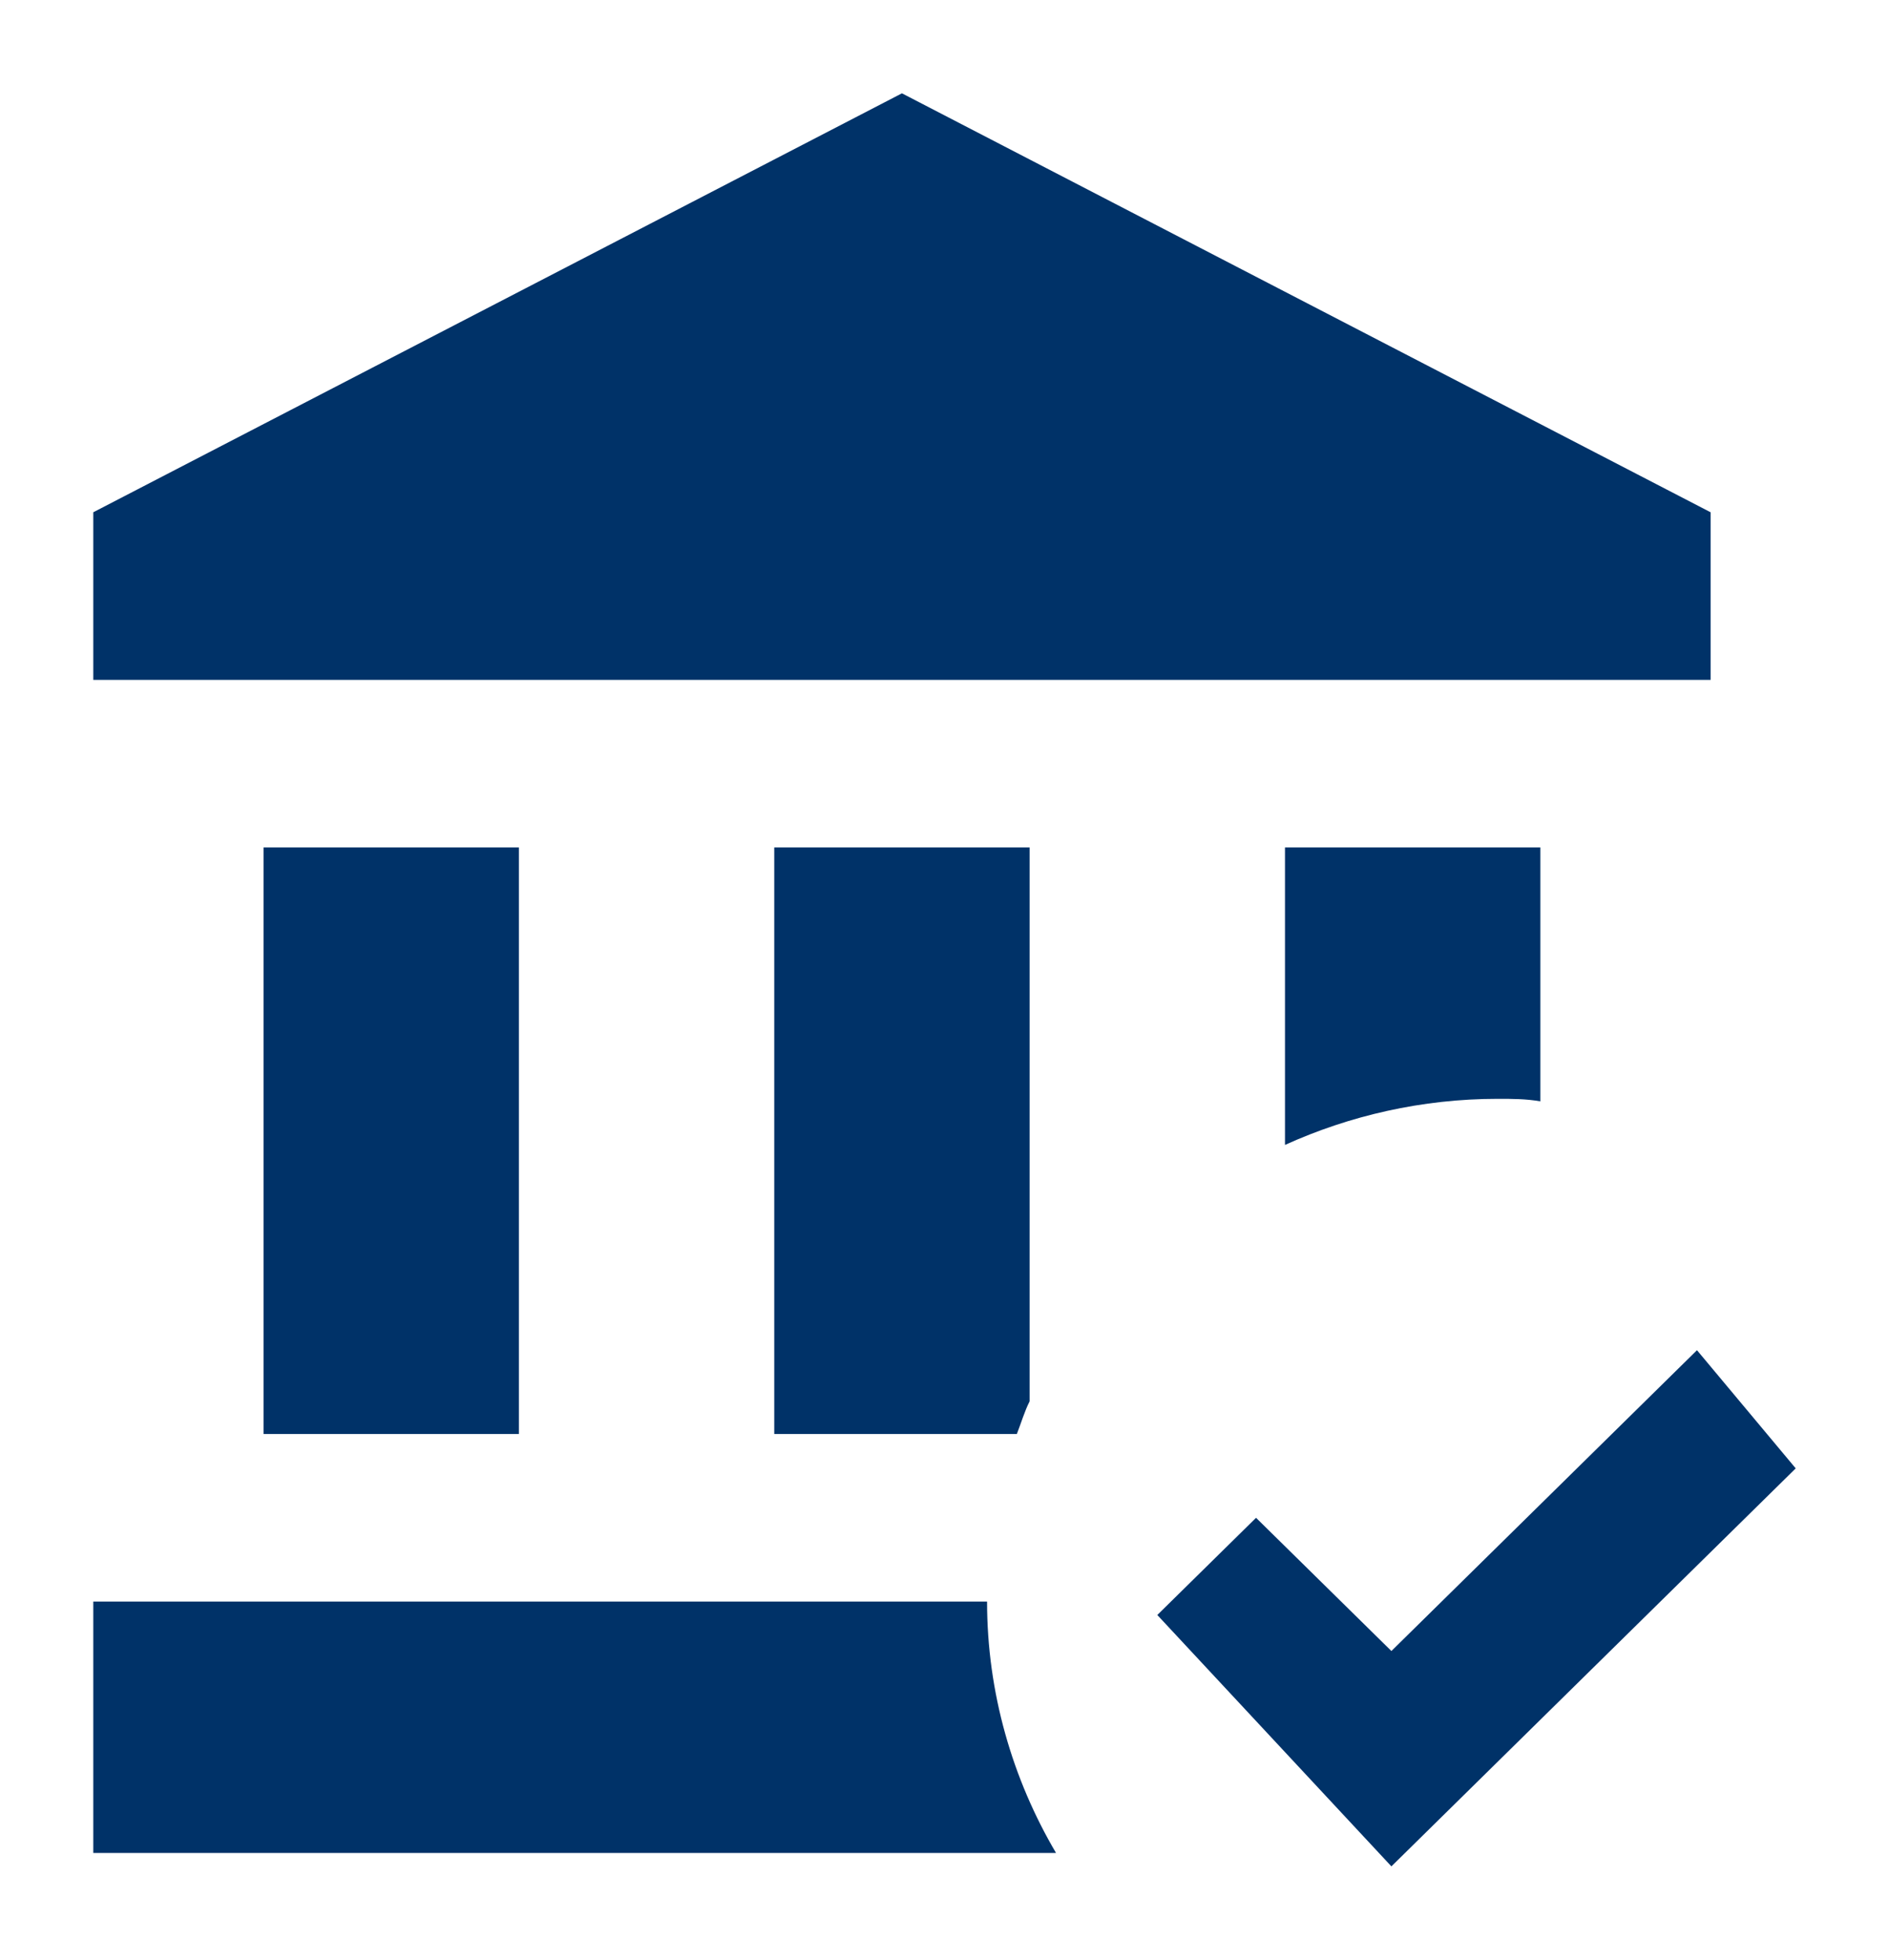 <svg width="81" height="84" viewBox="0 0 81 84" fill="none" xmlns="http://www.w3.org/2000/svg">
<g filter="url(#filter0_d_1_18)">
<path d="M33.2 57.467V32.325H44.15V56.066C43.931 56.497 43.785 57 43.602 57.467H33.2ZM64.225 43.1C64.846 43.1 65.43 43.1 66.05 43.208V32.325H55.1V45.076C57.874 43.819 60.977 43.1 64.225 43.1ZM22.25 57.467V32.325H11.3V57.467H22.25ZM73.35 17.958L38.675 0L4 17.958V25.142H73.35V17.958ZM4 64.65V75.425H45.282C43.42 72.265 42.325 68.565 42.325 64.65H4ZM72.766 53.875L59.663 66.769L53.859 61.059L49.625 65.225L59.663 76L77 58.94L72.766 53.875Z" fill="#003268"/>
</g>
<defs>
<filter id="filter0_d_1_18" x="0" y="0" width="81" height="84" filterUnits="userSpaceOnUse" color-interpolation-filters="sRGB">
<feFlood flood-opacity="0" result="BackgroundImageFix"/>
<feColorMatrix in="SourceAlpha" type="matrix" values="0 0 0 0 0 0 0 0 0 0 0 0 0 0 0 0 0 0 127 0" result="hardAlpha"/>
<feOffset dy="4"/>
<feGaussianBlur stdDeviation="2"/>
<feComposite in2="hardAlpha" operator="out"/>
<feColorMatrix type="matrix" values="0 0 0 0 0 0 0 0 0 0 0 0 0 0 0 0 0 0 0.25 0"/>
<feBlend mode="normal" in2="BackgroundImageFix" result="effect1_dropShadow_1_18"/>
<feBlend mode="normal" in="SourceGraphic" in2="effect1_dropShadow_1_18" result="shape"/>
</filter>
</defs>
</svg>
